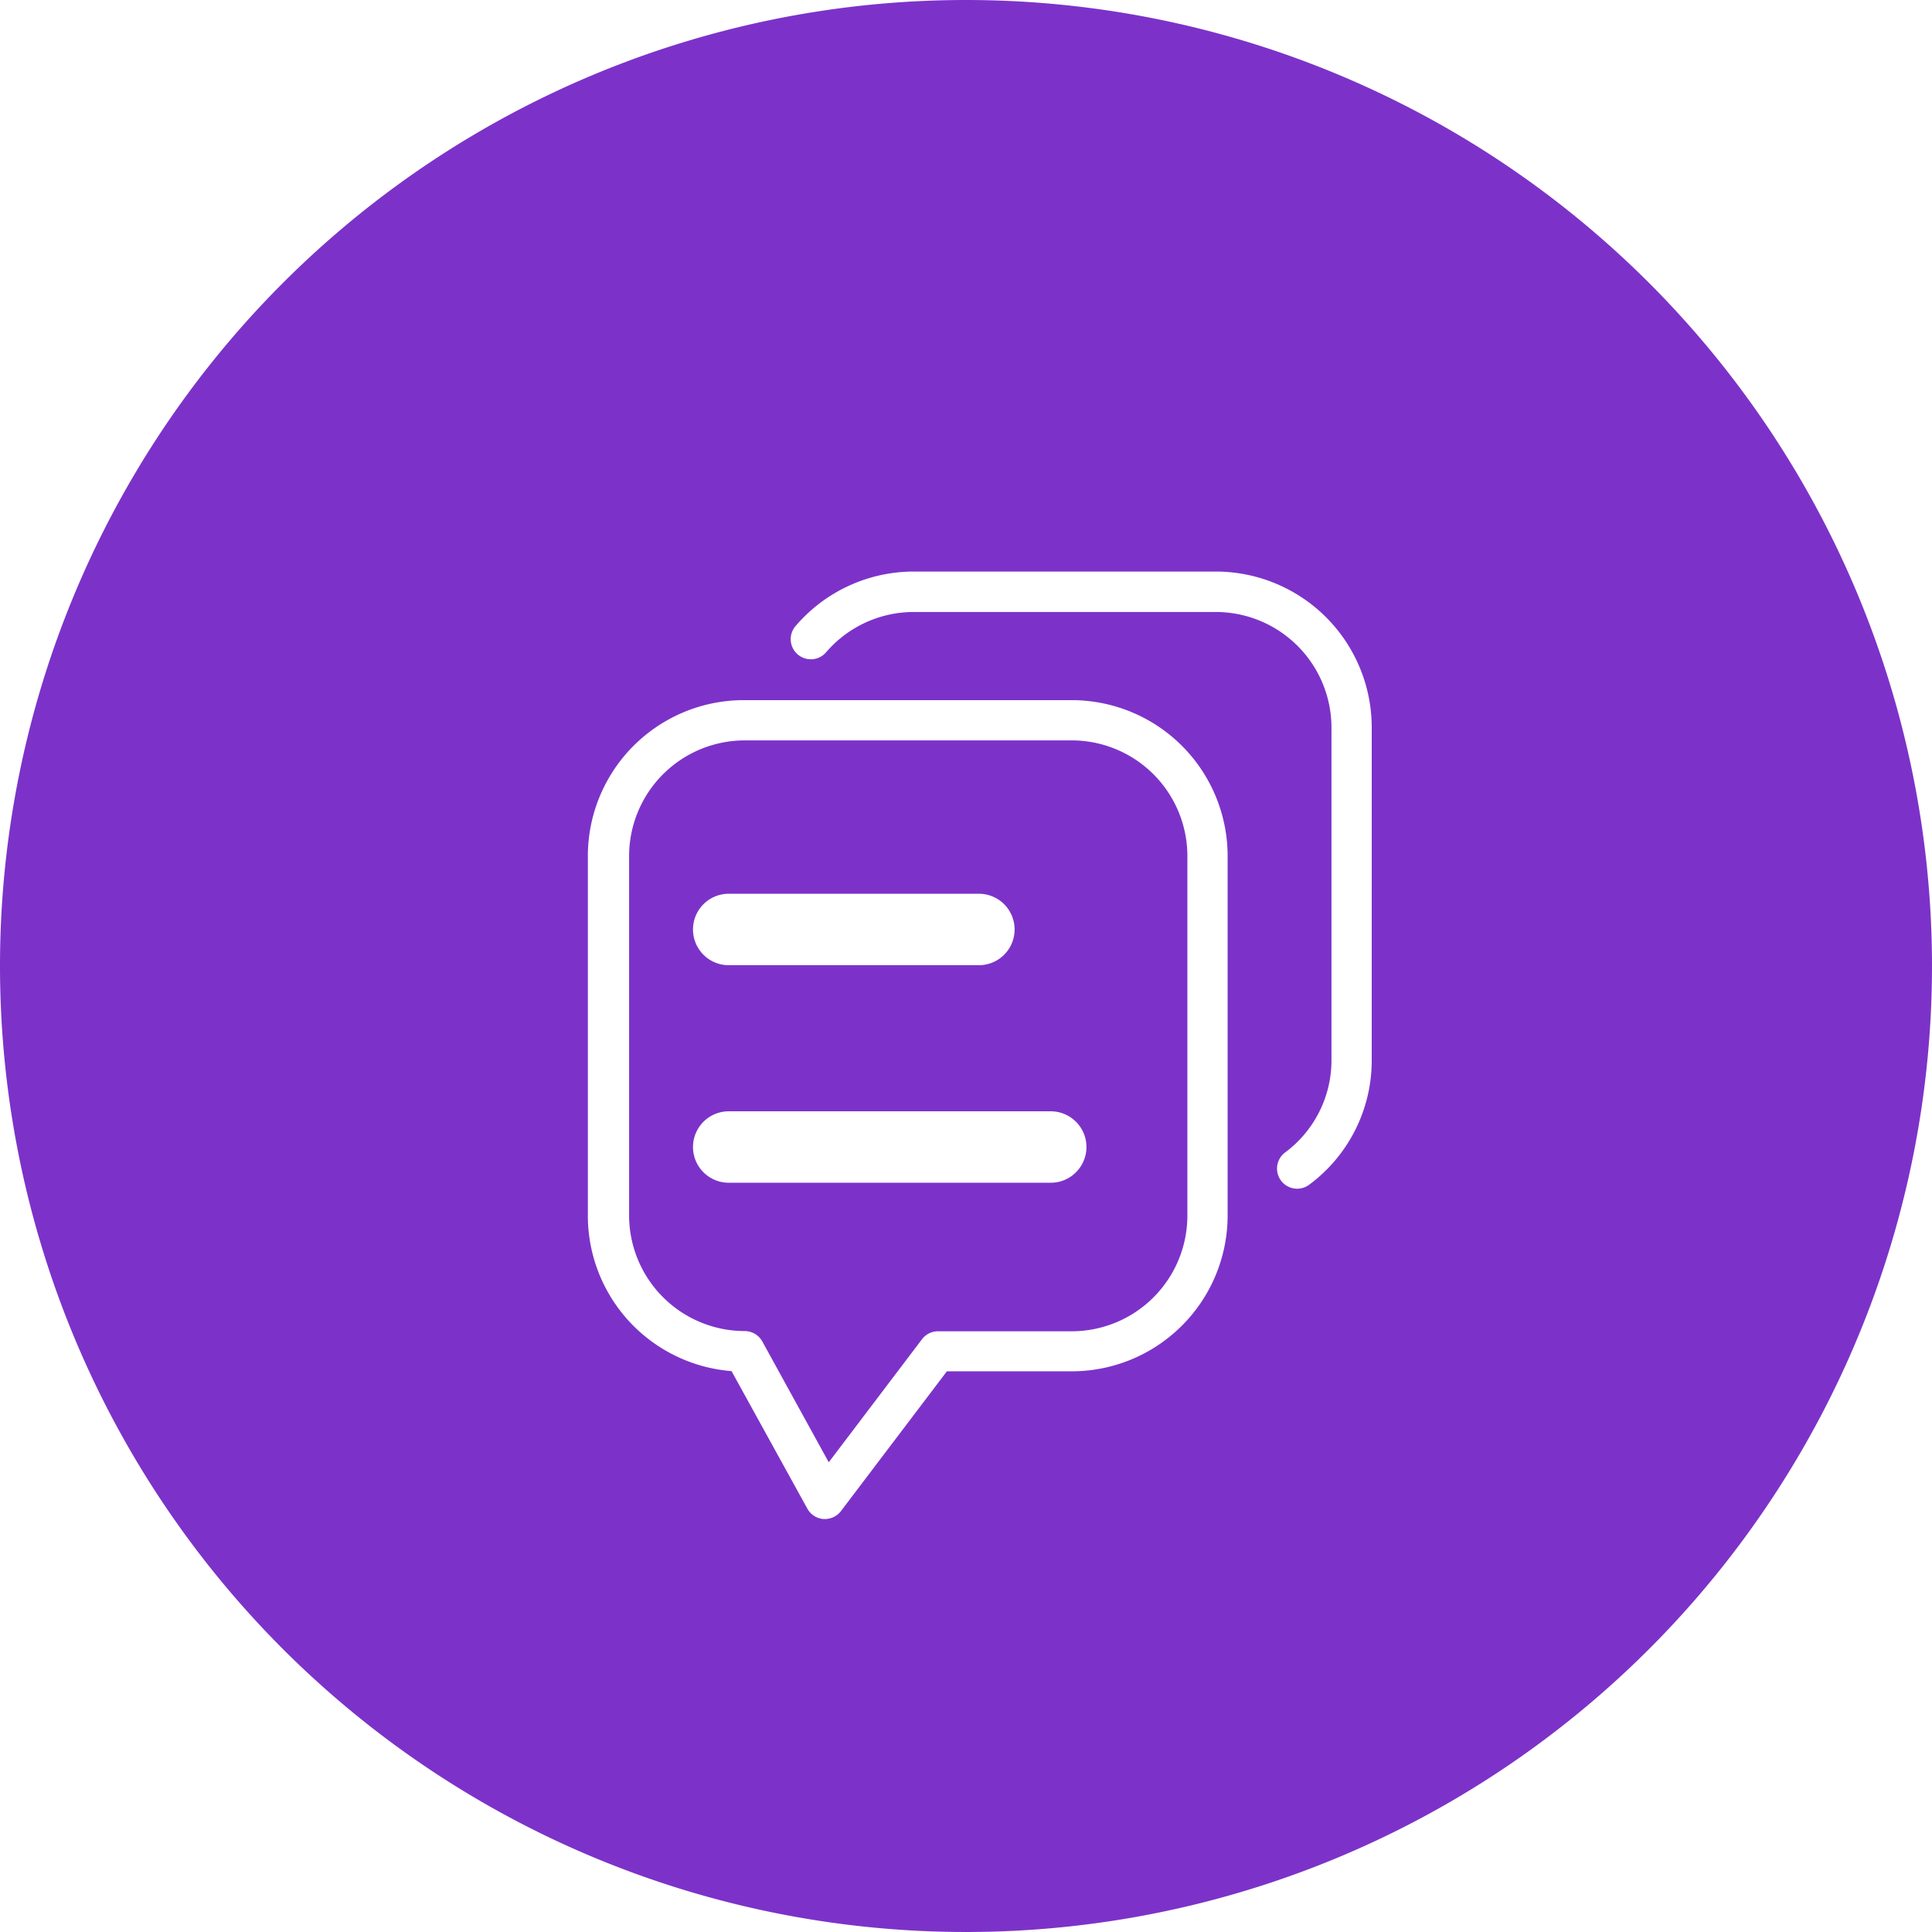<?xml version="1.0" standalone="no"?><!DOCTYPE svg PUBLIC "-//W3C//DTD SVG 1.1//EN" "http://www.w3.org/Graphics/SVG/1.1/DTD/svg11.dtd"><svg t="1587370811421" class="icon" viewBox="0 0 1024 1024" version="1.1" xmlns="http://www.w3.org/2000/svg" p-id="3558" xmlns:xlink="http://www.w3.org/1999/xlink" width="200" height="200"><defs><style type="text/css"></style></defs><path d="M568.533 392.427H394.667a61.333 61.333 0 0 0-61.227 61.227V644.267A61.333 61.333 0 0 0 394.667 705.493a10.667 10.667 0 0 1 9.387 5.547l35.2 64 49.387-65.173a10.667 10.667 0 0 1 8.533-4.267h71.36A61.333 61.333 0 0 0 629.333 644.267V453.76a61.333 61.333 0 0 0-60.8-61.333z m-182.293 81.28h132.587a18.88 18.88 0 0 1 0 37.867H386.24a18.88 18.88 0 1 1 0-37.867z m170.667 153.173h-170.667a18.88 18.88 0 0 1 0-37.867h170.667a18.88 18.88 0 0 1 0 37.867z" fill="#7C32C9" p-id="3559"></path><path d="M512 0a512 512 0 1 0 512 512A512 512 0 0 0 512 0z m138.667 644.267a82.667 82.667 0 0 1-82.56 82.56h-66.24l-56.107 74.027a10.667 10.667 0 0 1-8.533 4.267h-0.747a10.667 10.667 0 0 1-8.533-5.44l-40.213-72.96a82.667 82.667 0 0 1-76.16-82.347V453.76A82.667 82.667 0 0 1 394.667 371.093h173.867a82.667 82.667 0 0 1 82.133 82.667z m76.373-82.453a81.92 81.92 0 0 1-33.173 66.133 10.667 10.667 0 0 1-12.8-17.067 60.8 60.8 0 0 0 24.64-49.067V385.6a61.333 61.333 0 0 0-61.227-61.227h-160a61.227 61.227 0 0 0-46.613 21.333 10.667 10.667 0 0 1-16.213-13.867 82.453 82.453 0 0 1 62.827-28.907h160a82.667 82.667 0 0 1 82.56 82.56z" fill="#7C32C9" p-id="3560"></path></svg>